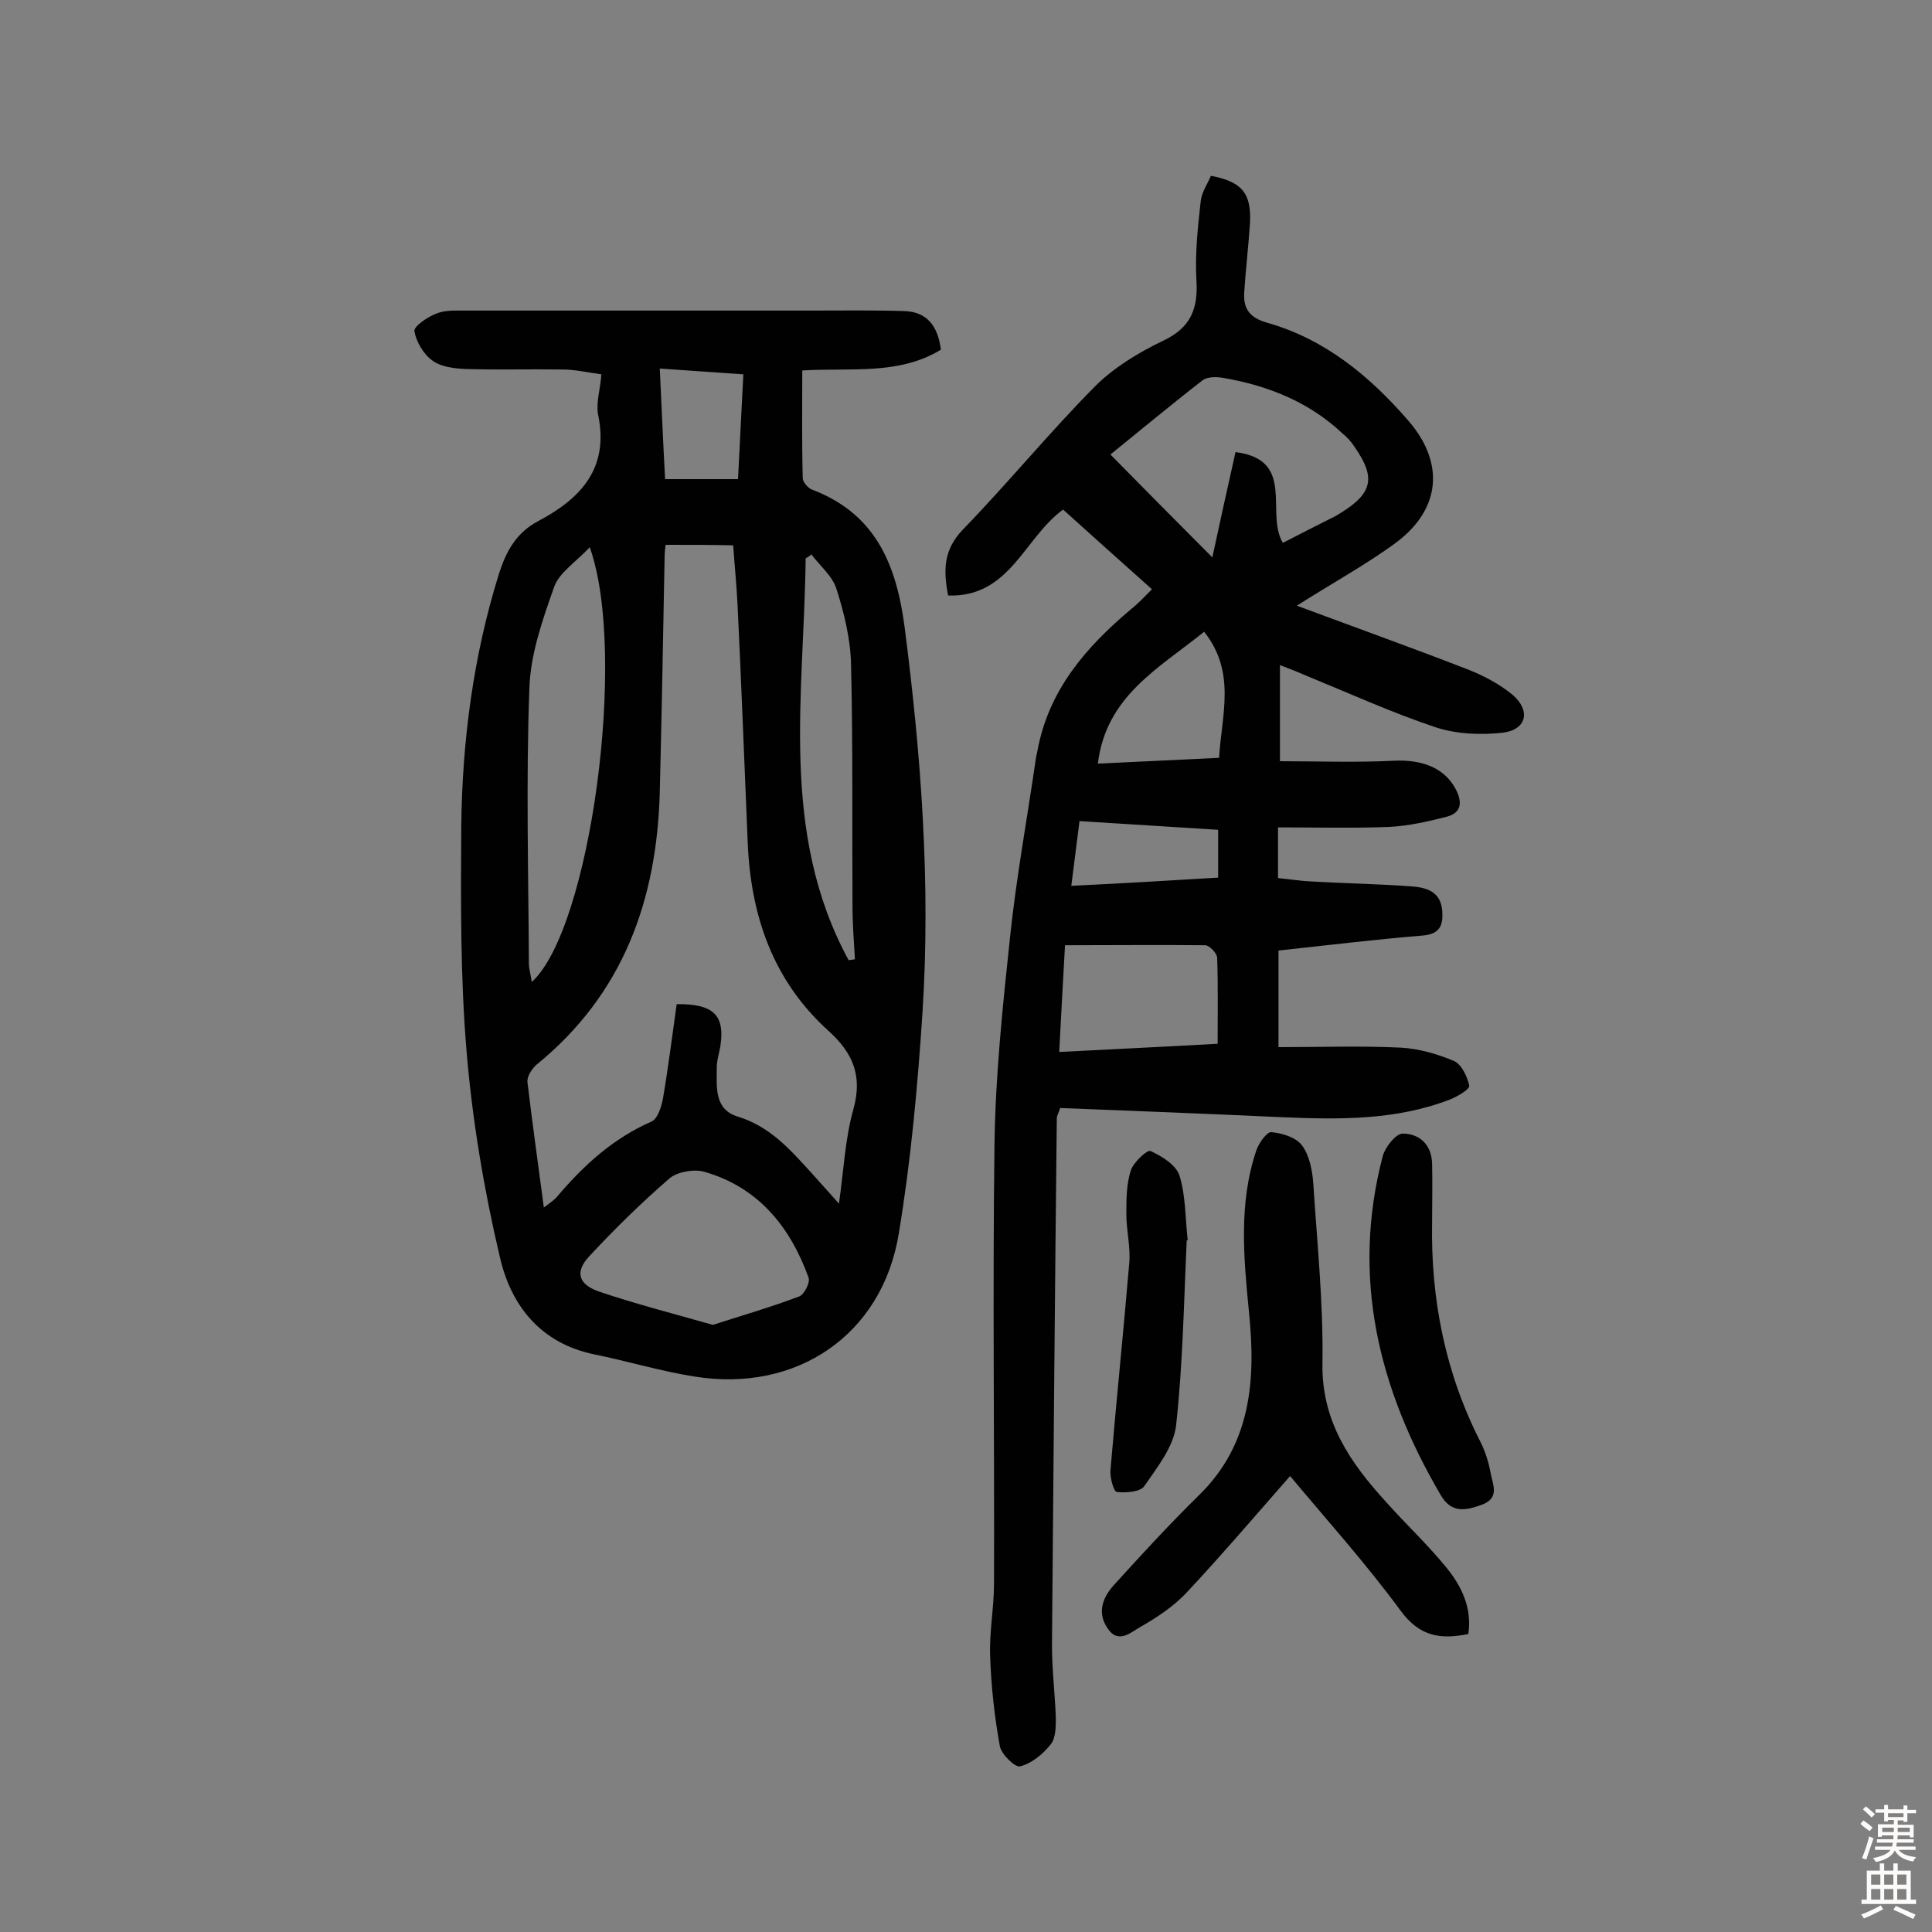<svg enable-background="new 0 0 400 400" viewBox="0 0 400 400" xmlns="http://www.w3.org/2000/svg"><rect x="0" y="0" width="400" height="400" fill="#808080" stroke="none"/><g fill="#010102"><path d="m124.5 77.5c-2.9-.4-5.5-1-8-1-6.7-.1-13.3.1-20-.1-2.4-.1-5.1-.4-6.9-1.7-1.9-1.3-3.4-3.9-3.8-6.1-.2-1 2.7-3 4.6-3.7 1.7-.7 3.8-.6 5.7-.6h72.1c6.3 0 12.6-.1 18.9.1 4.9.1 7.1 3.2 7.7 8-8.7 5.3-18.5 3.7-28.7 4.3 0 7.4-.1 14.9.1 22.3 0 .8 1.1 2.1 2 2.4 13.1 5 17.4 15.5 19.1 28.5 3.4 26.4 5.4 52.9 3.7 79.6-1 15.3-2.4 30.7-4.9 45.8-3.4 21.1-21.2 33.1-42.3 29.7-7-1.1-13.9-3.2-20.8-4.6-11.1-2.3-17.2-10.1-19.5-20.1-3.3-14-5.7-28.3-6.9-42.6-1.3-15.5-1.2-31.1-1.1-46.7.2-17.7 2.5-35.2 7.8-52.2 1.5-4.7 3.6-8.5 8.1-10.9 8.9-4.7 14.8-11 12.4-22.2-.4-2.5.5-5.1.7-8.2zm13.3 35.3c-.1.9-.2 1.7-.2 2.5-.3 16.2-.6 32.4-1 48.7-.6 22.4-7.6 41.9-25.6 56.5-.9.8-1.9 2.4-1.8 3.5 1 8.5 2.2 16.9 3.4 26 1.3-1 2.1-1.5 2.7-2.2 5.5-6.5 11.6-12.1 19.6-15.6 1.3-.6 2.1-3.2 2.4-5 1.1-6.5 1.9-13 2.8-19.3 7.6-.1 9.9 2.3 9.1 8.3-.2 1.6-.8 3.2-.8 4.8 0 4-.6 8.7 4.4 10.2 6.5 2 10.6 6.6 14.9 11.3 1.8 2 3.6 4 6 6.7 1-7.2 1.3-13.6 3-19.6 1.9-6.9-.1-11.6-5.2-16.2-11.5-10.4-16.1-23.9-16.7-39.1-.7-16.4-1.3-32.7-2.1-49.1-.2-4-.6-8-.9-12.3-4.7-.1-9.1-.1-14-.1zm-15.7.5c-2.9 3.1-6.4 5.3-7.4 8.3-2.4 6.8-4.9 13.9-5.1 21-.7 18.9-.2 37.8-.1 56.8 0 1.2.4 2.5.6 3.9 12.1-10.9 19.9-67.9 12-90zm25.5 161c6.2-2 12.1-3.7 17.9-5.9 1-.4 2.3-2.9 1.9-3.9-3.8-10.5-10.4-18.7-21.6-21.9-2.1-.6-5.5 0-7.1 1.3-5.9 5.1-11.4 10.5-16.7 16.2-3 3.2-2.3 5.8 2 7.3 7.7 2.6 15.5 4.6 23.6 6.9zm28.1-75.5c.4-.1.9-.1 1.3-.2-.2-3.6-.5-7.3-.5-10.9-.1-16.7.1-33.4-.3-50.1-.1-5.2-1.4-10.6-3-15.6-.8-2.7-3.4-4.8-5.2-7.2-.4.3-.8.6-1.2.8-.3 28.1-5.5 56.7 8.9 83.2zm-22.9-99.6c.4-7.4.7-14.4 1.1-21.7-6-.4-11.4-.8-17.3-1.2.4 8.2.7 15.7 1.1 22.9z"/><path d="m268.5 125.4c12.1 4.5 23.8 8.7 35.4 13.2 3.3 1.3 6.5 3 9.2 5.2 3.9 3.3 3 7.3-2 7.9-4.5.5-9.5.3-13.8-1.1-9-3-17.8-7-26.6-10.6-1.6-.7-3.3-1.4-5.7-2.3v19.9c7.6 0 15.6.3 23.6-.1 6.2-.3 10.8 1.7 13 6.3 1.3 2.8.6 4.6-2.1 5.3-3.9 1-7.9 1.9-11.8 2.1-7.6.3-15.2.1-23.1.1v10.5c2.3.2 4.6.6 7 .7 6.8.4 13.6.5 20.4 1 3.2.2 6.3 1 6.6 5.1.2 2.9-.4 4.8-4.1 5.1-9.8.8-19.6 2-29.8 3.1v20c8.5 0 16.9-.3 25.3.1 3.7.2 7.6 1.3 11.1 2.8 1.5.7 2.7 3.2 3.1 5.1.1.7-2.4 2.2-3.9 2.8-11.3 4.4-23.1 4.2-35 3.7-15.2-.7-30.4-1.3-45.8-1.9-.3 1-.7 1.6-.7 2.1-.4 36.4-.7 72.7-1 109.1 0 5 .6 10 .8 15 0 1.9 0 4.3-1.1 5.6-1.6 2-3.9 3.9-6.3 4.5-1 .3-3.9-2.5-4.2-4.2-1.1-6.1-1.8-12.4-2-18.6-.2-5 .8-10 .8-15 .1-30.4-.3-60.8.1-91.1.2-14.2 1.7-28.5 3.2-42.6 1.3-12.5 3.6-24.9 5.4-37.4.1-.5.2-.9.3-1.4 2.3-12.5 10-21.4 19.4-29.3 1.4-1.1 2.6-2.4 4.3-4.1-6.3-5.6-12.4-11.1-18.4-16.5-8.1 5.9-11 18.2-23.8 17.8-1-5.2-1-9.4 3-13.6 9.4-9.7 17.9-20.1 27.4-29.7 3.9-3.9 9-7 14-9.4 5.8-2.7 7.4-6.6 7-12.7-.3-5.4.3-10.9.9-16.3.2-1.8 1.4-3.5 2.1-5.2 6.4 1.2 8.4 3.6 8.1 9.7-.3 4.8-.9 9.7-1.2 14.5-.2 3.4 1.2 5.2 4.7 6.2 12 3.4 21.2 11 29.2 20.2 7.6 8.7 6.9 18.3-2.4 25.3-6.4 4.7-13.4 8.5-20.6 13.1zm-2.9-13c3.5-1.8 6.6-3.4 9.8-5 .9-.4 1.7-.9 2.5-1.4 6.3-4 6.9-7.2 2.6-13.4-.7-1.1-1.6-2.1-2.6-2.9-6.8-6.4-15.2-9.8-24.3-11.4-1.5-.3-3.6-.4-4.7.5-6.7 5.2-13.3 10.7-19 15.3 7.2 7.3 14.1 14.3 21.1 21.3 1.5-6.9 3.1-14.3 4.8-21.8 12.6 1.6 6.1 12.6 9.8 18.8zm-45.1 83.3c-.4 7.2-.8 14.4-1.2 22.1 11.5-.6 22.2-1.1 32.8-1.7 0-6.4.1-12.1-.1-17.8 0-.9-1.6-2.6-2.5-2.6-9.6-.1-19.1 0-29 0zm6.8-37.6c8.3-.4 16.4-.8 25.1-1.2.5-8.8 3.6-17.7-3.1-26.1-9.4 7.6-20.3 13.3-22 27.3zm24.9 23.6c0-3.6 0-6.5 0-9.9-9.6-.6-19-1.2-28.7-1.8-.6 4.6-1.1 8.8-1.7 13.4 10.6-.5 20.3-1.1 30.4-1.7z"/><path d="m304 338.3c-5.8 1.2-10.1.5-14-4.8-7.2-9.8-15.3-18.8-22.9-27.9-7.2 8.2-14.1 16.3-21.4 24.1-2.7 2.9-6.2 5.2-9.7 7.2-1.8 1-4.5 3.6-6.7.2-2.2-3.2-1-6.3 1.2-8.8 5.8-6.4 11.6-12.7 17.7-18.7 10.9-10.6 11.8-24 10.4-37.8-1.1-11.3-2.2-22.6 1.5-33.6.5-1.5 2.2-3.9 3.1-3.8 2.3.2 5.2 1.1 6.4 2.8 1.5 2 2.1 5.1 2.3 7.8.8 12.4 2.1 24.9 1.9 37.3-.2 12 5.8 20.6 13.2 28.7 4.1 4.6 8.6 8.8 12.5 13.6 3.1 3.8 5.3 8.3 4.5 13.7z"/><path d="m296.5 253c-.3 15.9 2.7 31.2 10 45.5 1 2 1.7 4.2 2.1 6.4.4 2.3 2 5.2-1.7 6.6-3.3 1.2-6.4 2-8.7-2.1-12.8-21.9-18.5-45-11.9-70.1.5-1.8 2.7-4.6 4.1-4.6 3.5 0 6 2.3 6.1 6.2.1 4 0 8.1 0 12.1z"/><path d="m245.7 256.8c-.6 12.8-.8 25.6-2.2 38.3-.5 4.4-3.9 8.7-6.6 12.6-.8 1.2-3.8 1.4-5.7 1.2-.6-.1-1.4-2.9-1.3-4.4 1.2-14.3 2.7-28.7 3.9-43 .3-3.3-.6-6.7-.6-10.1 0-3 0-6.2.9-9 .5-1.7 3.4-4.4 4.1-4.1 2.4 1.1 5.3 2.9 6 5.1 1.3 4.2 1.2 8.9 1.7 13.4 0 0-.1 0-.2 0z"/></g><path d="m385.2 377.6.6-.7c.6.4 1.3.9 1.9 1.5l-.6.7c-.8-.5-1.4-1-1.9-1.5zm.3 7.1c.6-1.4 1.1-2.9 1.5-4.5.3.1.6.3.9.4-.5 1.4-1 2.9-1.5 4.4zm.2-10.1.6-.6c.7.5 1.3 1.1 1.9 1.6l-.7.7c-.6-.6-1.2-1.2-1.8-1.7zm8.4-.8h.8v.9h1.8v.7h-1.8v1.8h-.8v-.3h-1.2v.9h3.3v2.6h-.8v-.4h-2.5c0 .3 0 .6-.1.8h3.4v.7h-3.5c0 .3-.1.6-.1.8h4v.7h-3.5c.7.9 1.9 1.3 3.6 1.5-.2.2-.4.5-.6.9-1.9-.3-3.2-1.1-3.8-2.3-.5 1.1-1.8 2-3.9 2.4-.2-.3-.4-.5-.6-.8 1.9-.4 3.1-.9 3.6-1.7h-3.2v-.7h3.5c.1-.2.1-.5.2-.8h-3.3v-.7h3.4c0-.2 0-.5 0-.8h-2.4v.3h-.8v-2.6h3.3v-.9h-1.2v.3h-.8v-1.8h-1.8v-.7h1.8v-.9h.8v.9h3.2zm-4.4 5.5h2.4c0-.3 0-.6 0-.9h-2.4zm1.2-3.1h3.2v-.8h-3.2zm4.4 2.2h-2.4v.9h2.5v-.9z" fill="#fcfbfa"/><path d="m389.2 385.8h.9v1.5h1.9v-1.5h.9v1.5h2.7v6h1.1v.9h-11.3v-.9h1.1v-6h2.7zm.2 8.7.5.8c-1.2.6-2.5 1.3-4 1.9-.2-.3-.3-.6-.6-.8 1.6-.6 3-1.3 4.1-1.9zm-2-4.3h1.9v-2.1h-1.9zm0 3.1h1.9v-2.2h-1.9zm2.7-3.1h1.9v-2.1h-1.9zm0 3.1h1.9v-2.2h-1.9zm2.4 1.3c1.4.6 2.7 1.2 4.1 1.8l-.5.9c-1.5-.7-2.8-1.4-4.1-1.9zm2.2-6.5h-1.9v2.1h1.9zm-1.9 5.2h1.9v-2.2h-1.9z" fill="#fcfbfa"/></svg>